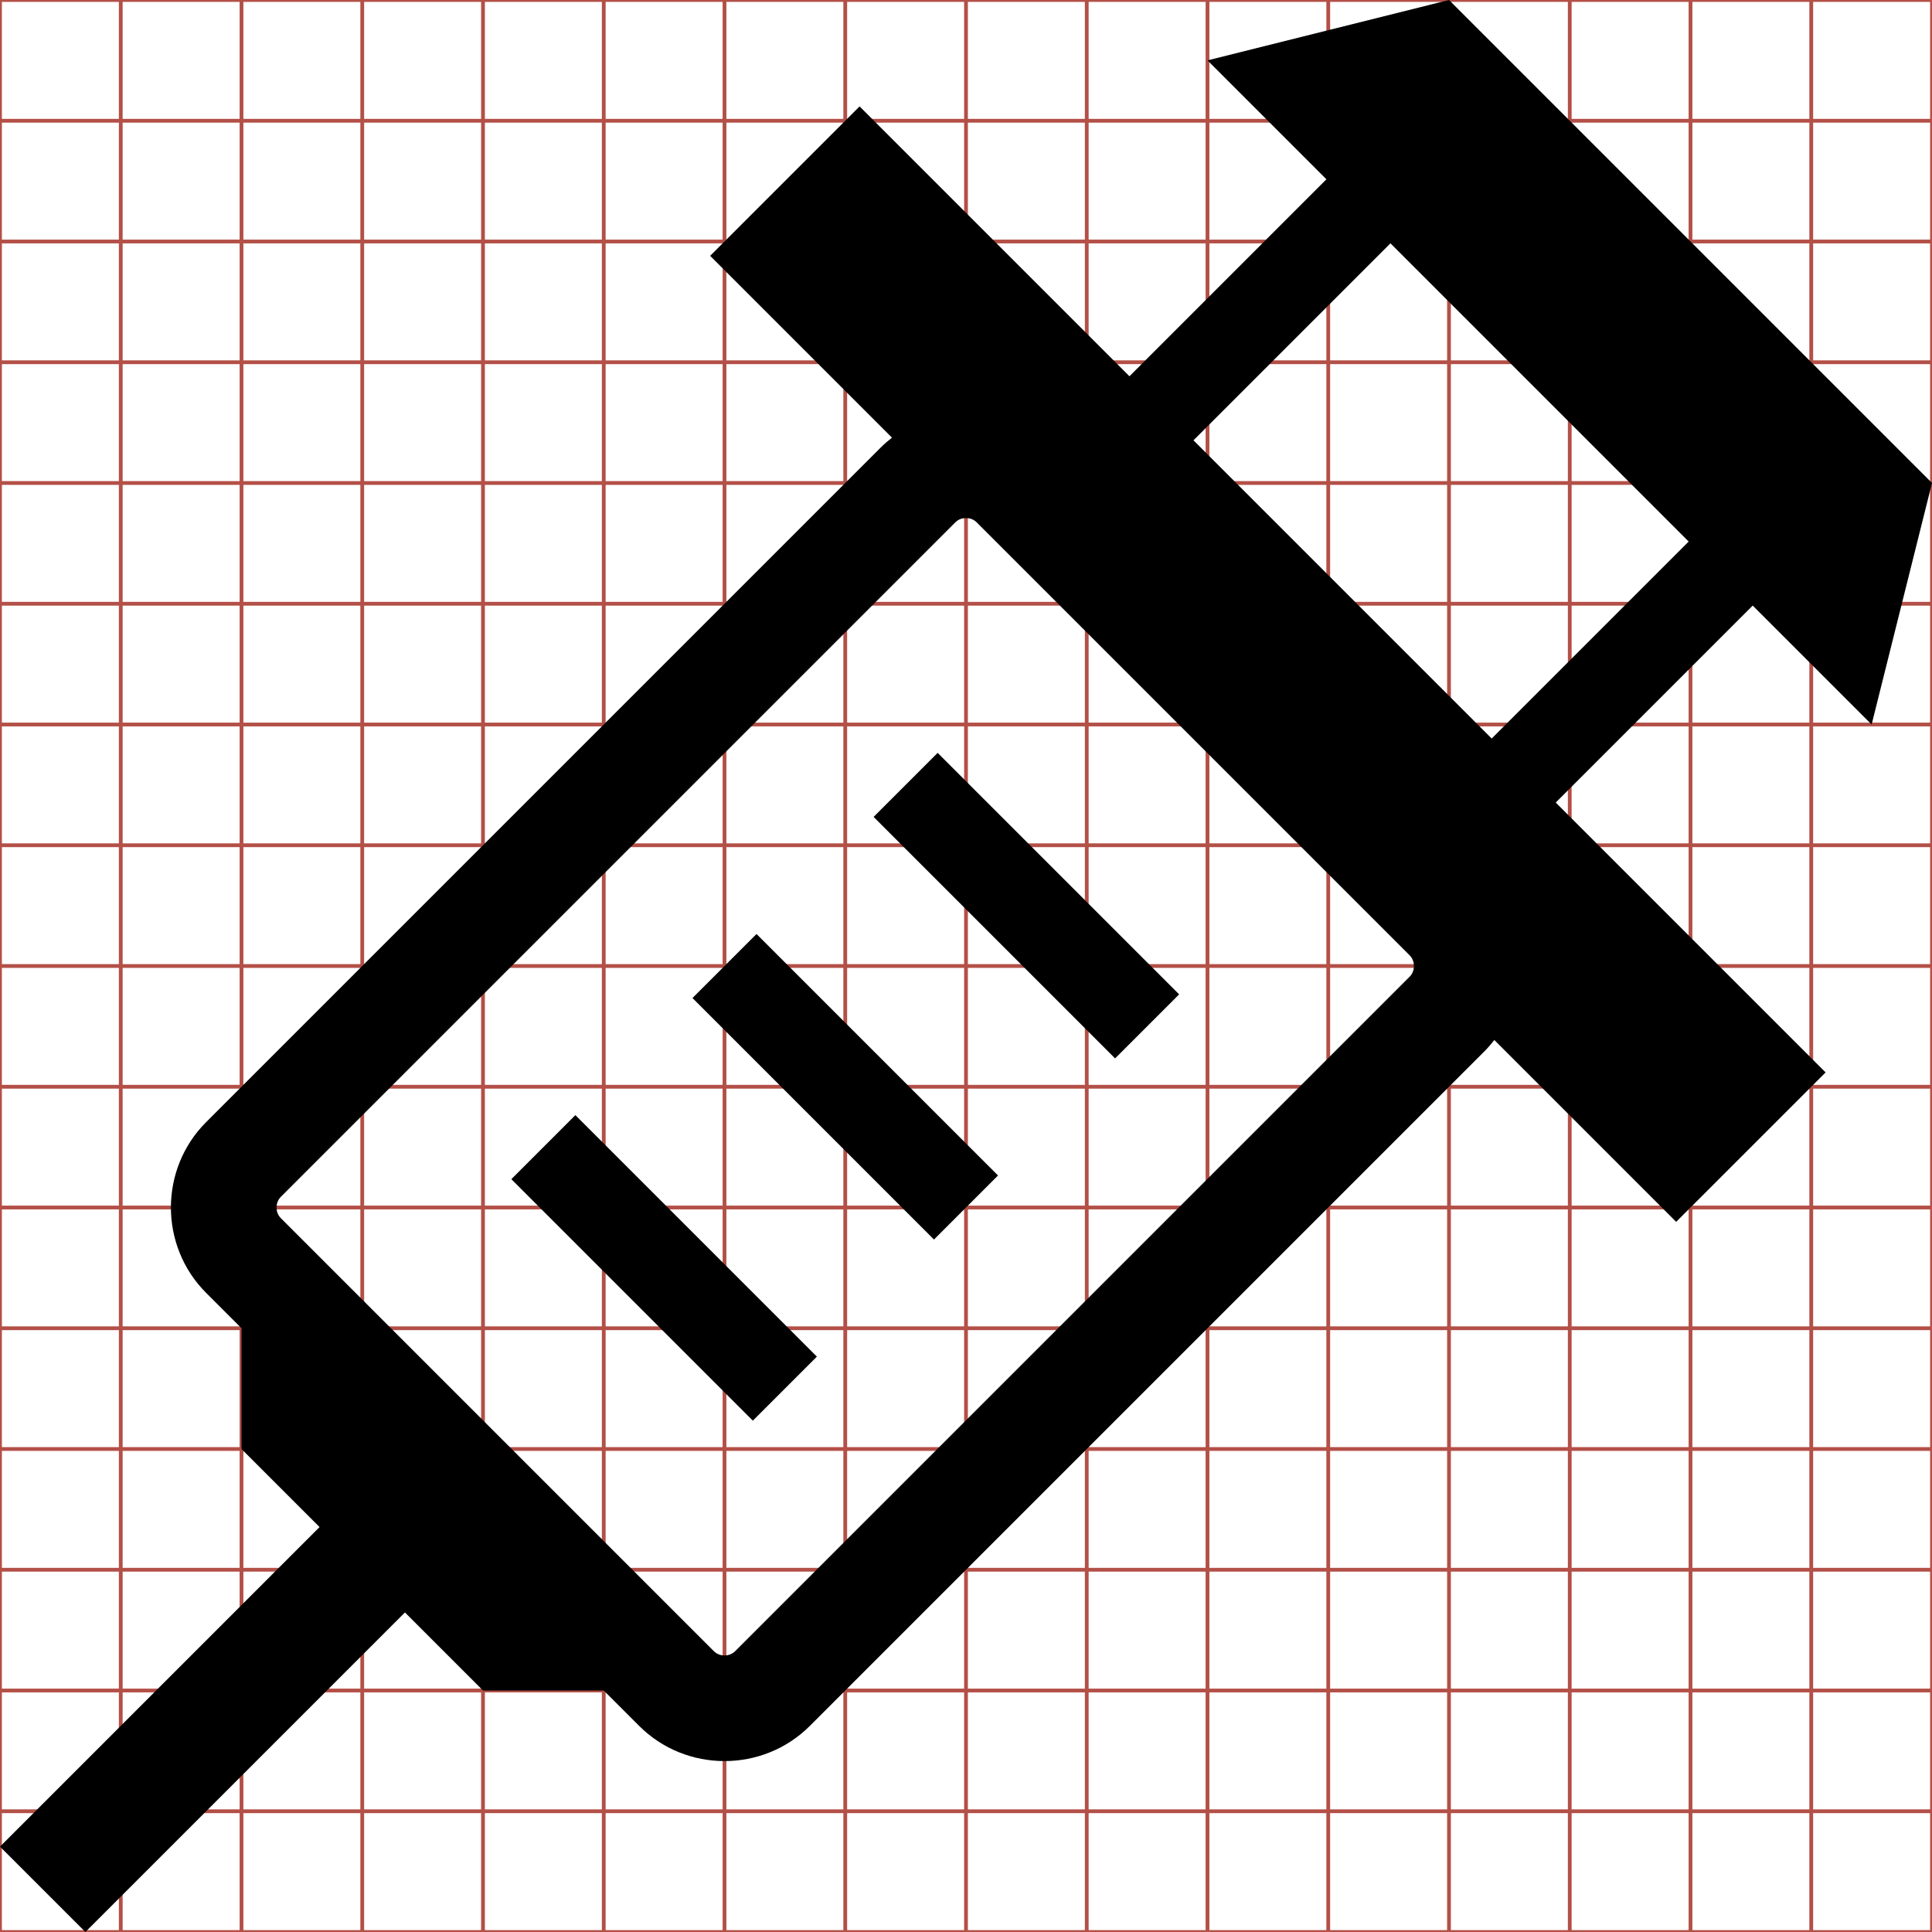 <?xml version="1.0" encoding="utf-8"?> <!-- Generator: IcoMoon.io --> <!DOCTYPE svg PUBLIC "-//W3C//DTD SVG 1.1//EN" "http://www.w3.org/Graphics/SVG/1.1/DTD/svg11.dtd"> <svg width="512" height="512" viewBox="0 0 512 512" xmlns="http://www.w3.org/2000/svg" xmlns:xlink="http://www.w3.org/1999/xlink" fill="#000000"><g class="svgGrid" id="svgGrid"><line stroke-width="1" stroke="#B35047" x1="32" x2="32" y1="0" y2="512"></line><line stroke-width="1" stroke="#B35047" x1="64" x2="64" y1="0" y2="512"></line><line stroke-width="1" stroke="#B35047" x1="96" x2="96" y1="0" y2="512"></line><line stroke-width="1" stroke="#B35047" x1="128" x2="128" y1="0" y2="512"></line><line stroke-width="1" stroke="#B35047" x1="160" x2="160" y1="0" y2="512"></line><line stroke-width="1" stroke="#B35047" x1="192" x2="192" y1="0" y2="512"></line><line stroke-width="1" stroke="#B35047" x1="224" x2="224" y1="0" y2="512"></line><line stroke-width="1" stroke="#B35047" x1="256" x2="256" y1="0" y2="512"></line><line stroke-width="1" stroke="#B35047" x1="288" x2="288" y1="0" y2="512"></line><line stroke-width="1" stroke="#B35047" x1="320" x2="320" y1="0" y2="512"></line><line stroke-width="1" stroke="#B35047" x1="352" x2="352" y1="0" y2="512"></line><line stroke-width="1" stroke="#B35047" x1="384" x2="384" y1="0" y2="512"></line><line stroke-width="1" stroke="#B35047" x1="416" x2="416" y1="0" y2="512"></line><line stroke-width="1" stroke="#B35047" x1="448" x2="448" y1="0" y2="512"></line><line stroke-width="1" stroke="#B35047" x1="480" x2="480" y1="0" y2="512"></line><line stroke-width="1" stroke="#B35047" x1="0" x2="512" y1="32" y2="32"></line><line stroke-width="1" stroke="#B35047" x1="0" x2="512" y1="64" y2="64"></line><line stroke-width="1" stroke="#B35047" x1="0" x2="512" y1="96" y2="96"></line><line stroke-width="1" stroke="#B35047" x1="0" x2="512" y1="128" y2="128"></line><line stroke-width="1" stroke="#B35047" x1="0" x2="512" y1="160" y2="160"></line><line stroke-width="1" stroke="#B35047" x1="0" x2="512" y1="192" y2="192"></line><line stroke-width="1" stroke="#B35047" x1="0" x2="512" y1="224" y2="224"></line><line stroke-width="1" stroke="#B35047" x1="0" x2="512" y1="256" y2="256"></line><line stroke-width="1" stroke="#B35047" x1="0" x2="512" y1="288" y2="288"></line><line stroke-width="1" stroke="#B35047" x1="0" x2="512" y1="320" y2="320"></line><line stroke-width="1" stroke="#B35047" x1="0" x2="512" y1="352" y2="352"></line><line stroke-width="1" stroke="#B35047" x1="0" x2="512" y1="384" y2="384"></line><line stroke-width="1" stroke="#B35047" x1="0" x2="512" y1="416" y2="416"></line><line stroke-width="1" stroke="#B35047" x1="0" x2="512" y1="448" y2="448"></line><line stroke-width="1" stroke="#B35047" x1="0" x2="512" y1="480" y2="480"></line><rect x="0" y="0" width="512" height="512" fill="none" stroke-width="1" stroke="#B35047"></rect></g><path d="M 496.00,192.00l 16.00-64.00L 384.00,0.00l-64.00,16.00l 31.515,31.515l-52.201,52.201l-71.515-71.515l-39.598,39.598l 48.185,48.185 c-1.045,0.811-2.055,1.686-3.013,2.644L 54.627,297.373c-12.445,12.444-12.445,32.81,0.00,45.254L 64.00,352.00l0.00,0.00 l0.00,32.00 l 20.687,20.687L0.00,489.373 l0.00,0.00 L 22.627,512.00l 84.687-84.687L 128.00,448.00l 32.00,0.00 l 9.373,9.373c 6.223,6.223, 14.425,9.333, 22.627,9.333s 16.405-3.11, 22.627-9.333 l 178.746-178.746c 0.958-0.958, 1.833-1.968, 2.644-3.013l 48.185,48.185l 39.598-39.598l-71.515-71.515l 52.201-52.201L 496.00,192.00z M 373.574,258.828L 194.829,437.573c-0.937,0.937-2.055,1.133-2.829,1.133s-1.893-0.196-2.828-1.132L 74.426,322.827 c-0.936-0.936-1.132-2.054-1.132-2.827s 0.196-1.892, 1.133-2.828l 178.745-178.746c 0.937-0.936, 2.055-1.133, 2.829-1.133 s 1.892,0.196, 2.828,1.133l 114.745,114.745C 375.08,254.678, 375.081,257.321, 373.574,258.828z M 395.313,195.716l-79.029-79.029 l 52.201-52.201l 79.029,79.029L 395.313,195.716zM 199.514,376.489L 135.514,312.489L 152.484,295.519L 216.484,359.518zM 295.514,280.489L 231.515,216.489L 248.485,199.519L 312.485,263.518zM 247.514,328.489L 183.514,264.489L 200.485,247.519L 264.484,311.518z" ></path></svg>